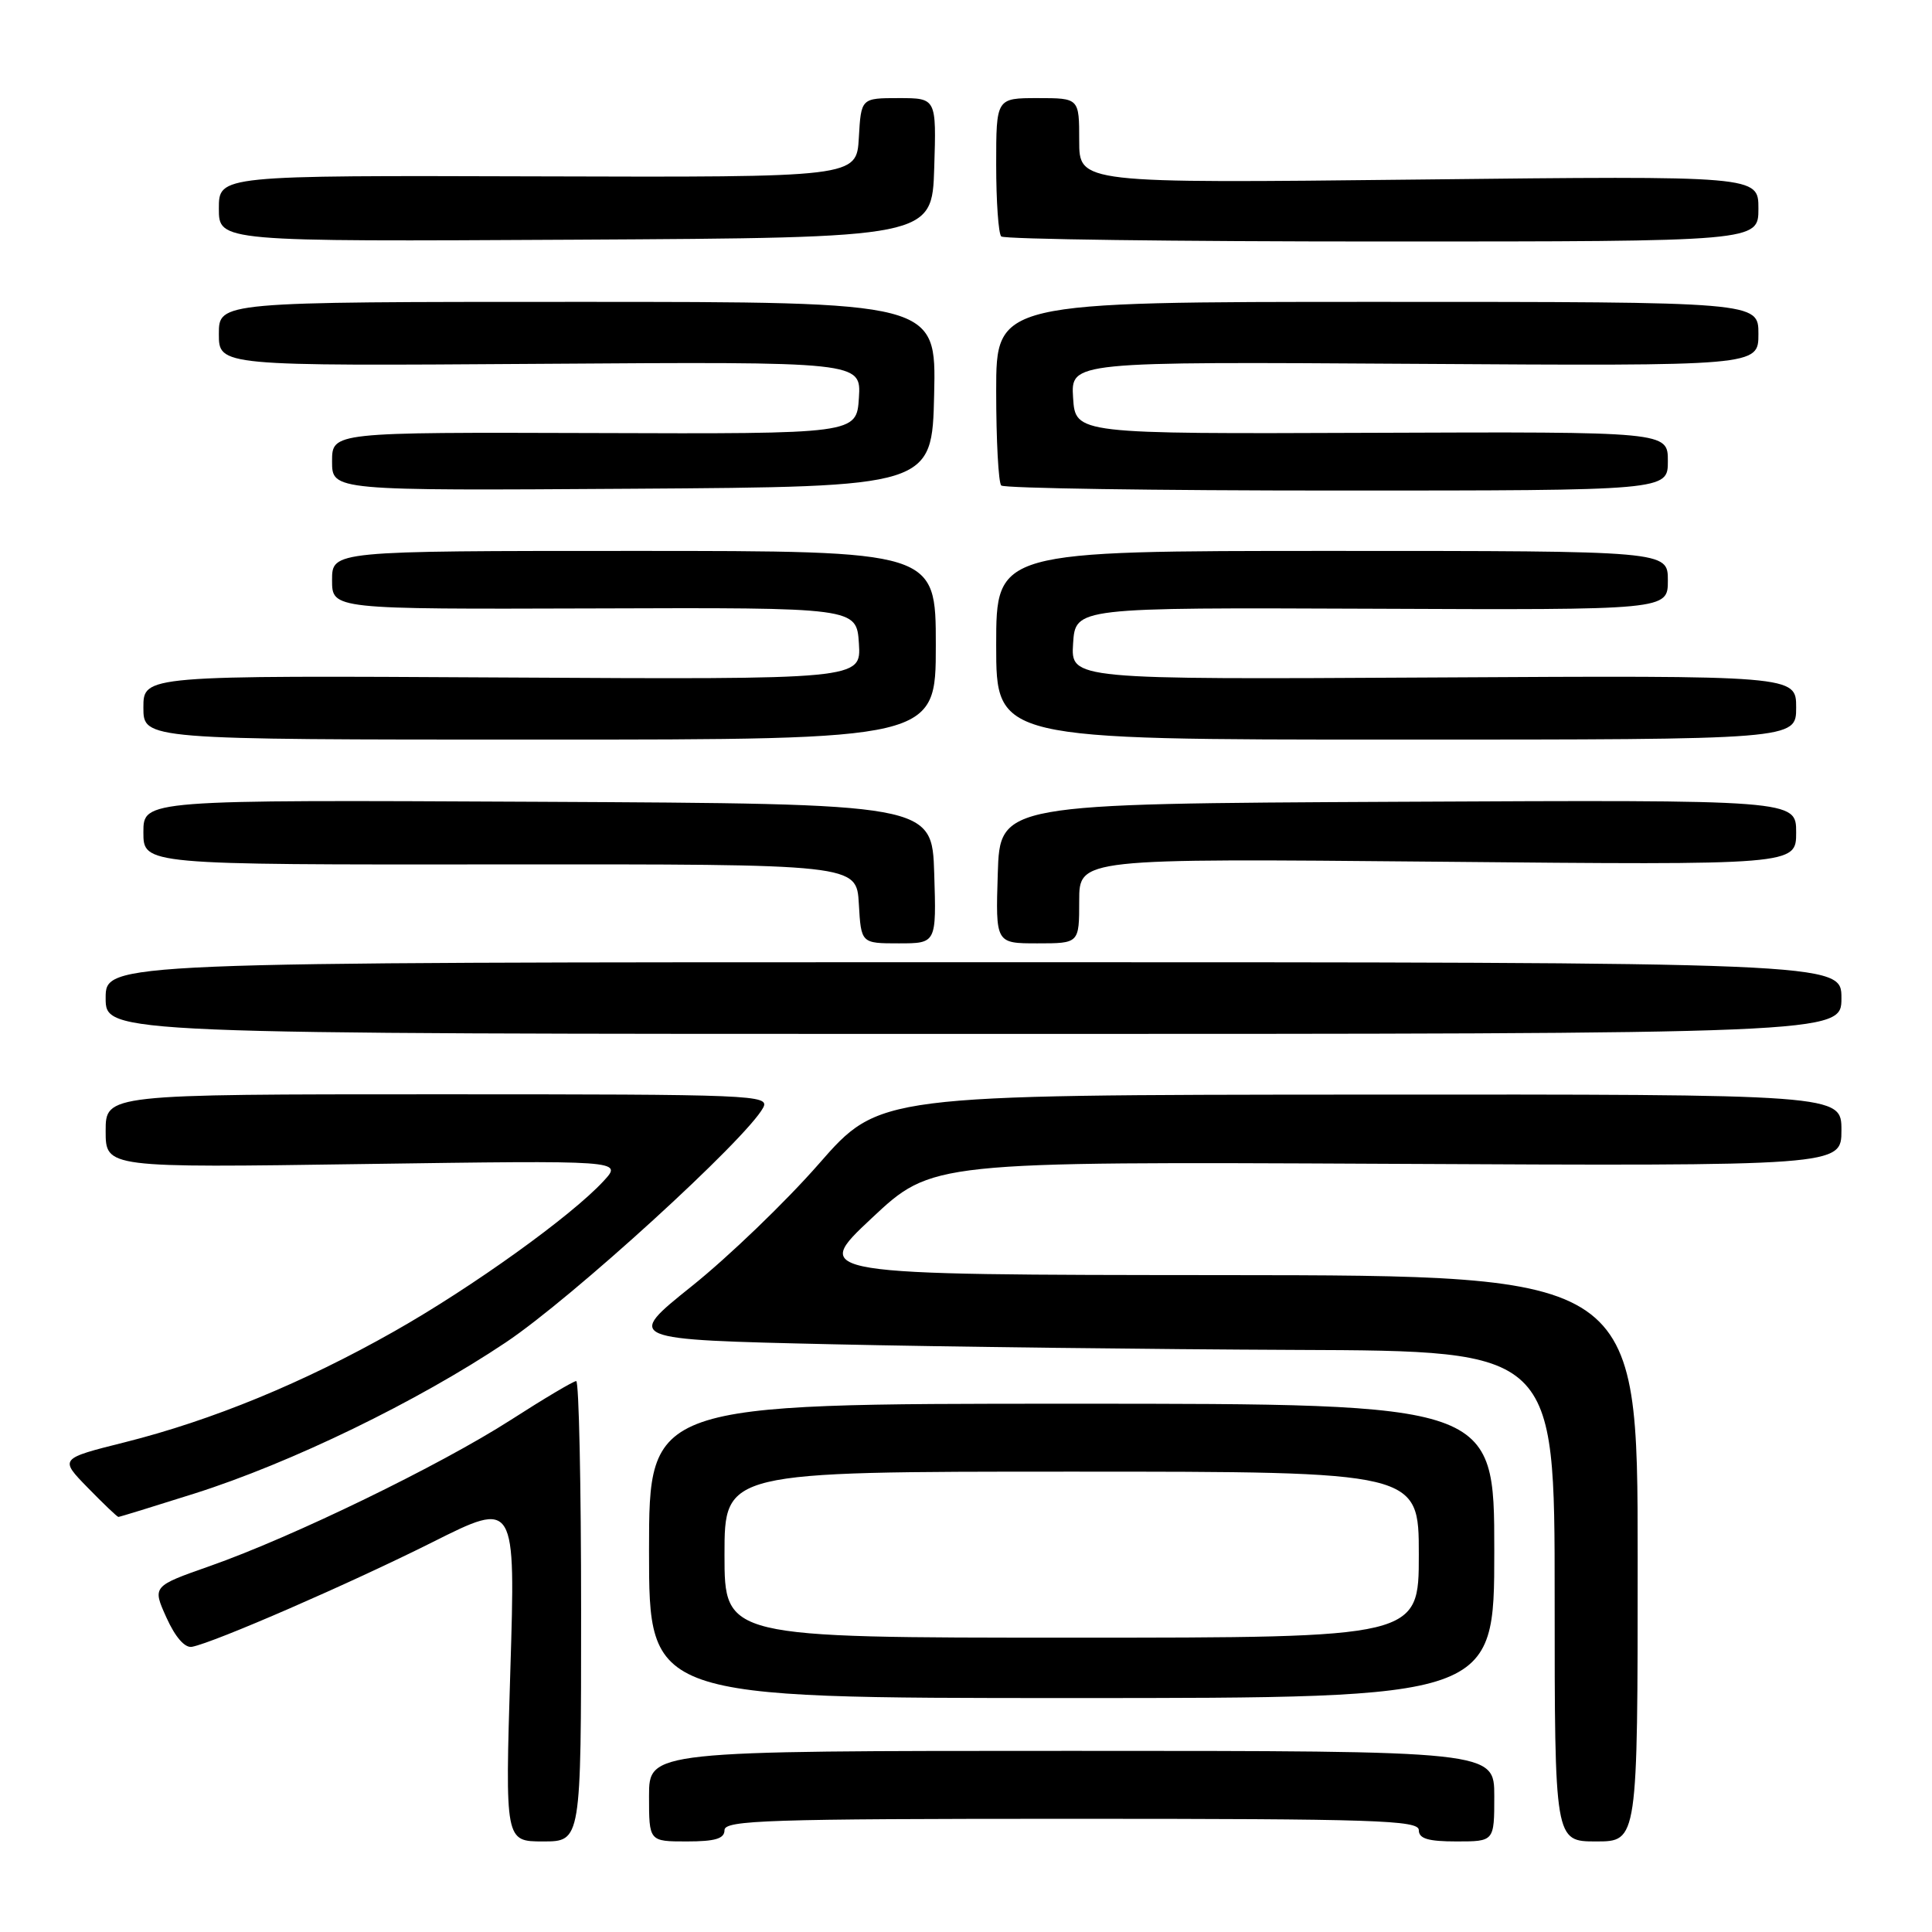 <?xml version="1.0" encoding="UTF-8" standalone="no"?>
<!DOCTYPE svg PUBLIC "-//W3C//DTD SVG 1.1//EN" "http://www.w3.org/Graphics/SVG/1.1/DTD/svg11.dtd" >
<svg xmlns="http://www.w3.org/2000/svg" xmlns:xlink="http://www.w3.org/1999/xlink" version="1.1" viewBox="0 0 256 256">
 <g >
 <path fill="currentColor"
d=" M 77.00 213.50 C 77.00 196.72 76.71 183.00 76.35 183.00 C 75.99 183.00 72.08 185.32 67.65 188.17 C 58.24 194.20 38.79 203.65 27.84 207.50 C 20.18 210.19 20.18 210.19 22.06 214.35 C 23.23 216.94 24.50 218.39 25.44 218.21 C 28.40 217.65 46.42 209.80 57.28 204.36 C 68.32 198.82 68.32 198.82 67.62 221.41 C 66.93 244.00 66.93 244.00 71.96 244.00 C 77.00 244.00 77.00 244.00 77.00 213.50 Z  M 96.00 242.50 C 96.00 241.19 101.78 241.00 142.00 241.00 C 182.22 241.00 188.00 241.19 188.00 242.50 C 188.00 243.63 189.22 244.00 193.00 244.00 C 198.00 244.00 198.00 244.00 198.00 238.00 C 198.00 232.00 198.00 232.00 142.00 232.00 C 86.00 232.00 86.00 232.00 86.00 238.00 C 86.00 244.00 86.00 244.00 91.00 244.00 C 94.78 244.00 96.00 243.63 96.00 242.50 Z  M 217.00 206.50 C 217.00 169.00 217.00 169.00 162.25 168.96 C 107.50 168.92 107.50 168.92 115.50 161.42 C 123.50 153.92 123.50 153.92 183.75 154.21 C 244.00 154.51 244.00 154.51 244.00 149.76 C 244.00 145.00 244.00 145.00 180.25 145.04 C 116.50 145.08 116.50 145.08 108.51 154.21 C 104.11 159.24 96.53 166.53 91.67 170.42 C 82.83 177.50 82.83 177.50 110.16 178.12 C 125.20 178.46 152.91 178.79 171.75 178.87 C 206.00 179.00 206.00 179.00 206.00 211.50 C 206.00 244.00 206.00 244.00 211.50 244.00 C 217.00 244.00 217.00 244.00 217.00 206.50 Z  M 198.00 205.50 C 198.00 186.00 198.00 186.00 142.00 186.00 C 86.00 186.00 86.00 186.00 86.00 205.50 C 86.00 225.00 86.00 225.00 142.00 225.00 C 198.00 225.00 198.00 225.00 198.00 205.50 Z  M 25.74 197.91 C 38.56 193.85 55.27 185.74 67.03 177.87 C 75.80 172.01 98.88 150.95 101.12 146.78 C 102.03 145.08 99.98 145.00 58.04 145.00 C 14.00 145.00 14.00 145.00 14.00 149.87 C 14.00 154.74 14.00 154.74 48.25 154.24 C 82.50 153.75 82.50 153.75 80.00 156.47 C 75.76 161.09 62.60 170.55 52.22 176.42 C 40.22 183.22 28.11 188.20 16.53 191.11 C 7.87 193.28 7.87 193.28 11.64 197.14 C 13.71 199.26 15.53 201.00 15.69 201.00 C 15.85 201.00 20.37 199.61 25.74 197.91 Z  M 244.00 132.25 C 244.00 127.50 244.00 127.50 129.00 127.50 C 14.00 127.50 14.00 127.50 14.00 132.25 C 14.00 137.00 14.00 137.00 129.00 137.00 C 244.00 137.00 244.00 137.00 244.00 132.25 Z  M 123.79 115.75 C 123.50 106.50 123.50 106.50 71.25 106.24 C 19.00 105.98 19.00 105.98 19.00 110.28 C 19.00 114.58 19.00 114.58 66.25 114.54 C 113.50 114.50 113.50 114.50 113.80 119.75 C 114.10 125.00 114.10 125.00 119.09 125.00 C 124.08 125.00 124.08 125.00 123.79 115.75 Z  M 143.00 119.37 C 143.00 113.74 143.00 113.74 190.50 114.18 C 238.00 114.63 238.00 114.63 238.00 110.30 C 238.00 105.98 238.00 105.98 185.25 106.24 C 132.50 106.50 132.50 106.50 132.21 115.75 C 131.92 125.00 131.92 125.00 137.46 125.00 C 143.00 125.00 143.00 125.00 143.00 119.37 Z  M 124.00 85.50 C 124.00 73.00 124.00 73.00 84.00 73.00 C 44.00 73.00 44.00 73.00 44.00 76.87 C 44.00 80.73 44.00 80.73 78.75 80.62 C 113.50 80.50 113.50 80.50 113.81 85.27 C 114.11 90.04 114.11 90.04 66.56 89.77 C 19.00 89.50 19.00 89.50 19.00 93.75 C 19.00 98.00 19.00 98.00 71.50 98.00 C 124.00 98.00 124.00 98.00 124.00 85.50 Z  M 238.00 93.75 C 238.00 89.50 238.00 89.50 189.94 89.77 C 141.89 90.04 141.89 90.04 142.19 85.27 C 142.50 80.50 142.50 80.50 181.75 80.66 C 221.00 80.83 221.00 80.83 221.00 76.91 C 221.00 73.00 221.00 73.00 176.50 73.00 C 132.00 73.00 132.00 73.00 132.00 85.50 C 132.00 98.00 132.00 98.00 185.00 98.00 C 238.00 98.00 238.00 98.00 238.00 93.75 Z  M 123.78 52.25 C 124.06 40.00 124.06 40.00 76.53 40.00 C 29.00 40.00 29.00 40.00 29.00 44.25 C 29.00 48.50 29.00 48.50 71.56 48.21 C 114.11 47.92 114.11 47.92 113.81 52.71 C 113.50 57.50 113.50 57.50 78.75 57.38 C 44.00 57.27 44.00 57.27 44.00 61.14 C 44.00 65.02 44.00 65.02 83.75 64.76 C 123.50 64.50 123.50 64.50 123.78 52.25 Z  M 221.00 61.10 C 221.00 57.20 221.00 57.20 181.75 57.35 C 142.50 57.50 142.50 57.50 142.19 52.71 C 141.89 47.92 141.89 47.92 187.44 48.21 C 233.00 48.50 233.00 48.50 233.00 44.25 C 233.00 40.00 233.00 40.00 182.50 40.00 C 132.00 40.00 132.00 40.00 132.00 51.83 C 132.00 58.34 132.30 63.97 132.67 64.33 C 133.03 64.70 153.06 65.00 177.17 65.00 C 221.00 65.00 221.00 65.00 221.00 61.10 Z  M 123.79 22.25 C 124.08 13.00 124.08 13.00 119.09 13.00 C 114.10 13.00 114.10 13.00 113.80 18.25 C 113.50 23.50 113.50 23.50 71.25 23.37 C 29.00 23.24 29.00 23.24 29.00 27.63 C 29.00 32.02 29.00 32.02 76.25 31.76 C 123.50 31.50 123.50 31.50 123.79 22.25 Z  M 233.00 27.64 C 233.00 23.29 233.00 23.29 188.00 23.79 C 143.00 24.29 143.00 24.29 143.00 18.64 C 143.00 13.00 143.00 13.00 137.50 13.00 C 132.00 13.00 132.00 13.00 132.00 21.83 C 132.00 26.69 132.30 30.97 132.67 31.33 C 133.03 31.70 155.76 32.00 183.17 32.00 C 233.00 32.00 233.00 32.00 233.00 27.64 Z  M 96.00 206.00 C 96.00 195.00 96.00 195.00 142.00 195.00 C 188.00 195.00 188.00 195.00 188.00 206.00 C 188.00 217.00 188.00 217.00 142.00 217.00 C 96.00 217.00 96.00 217.00 96.00 206.00 Z "/>
</g>
</svg>